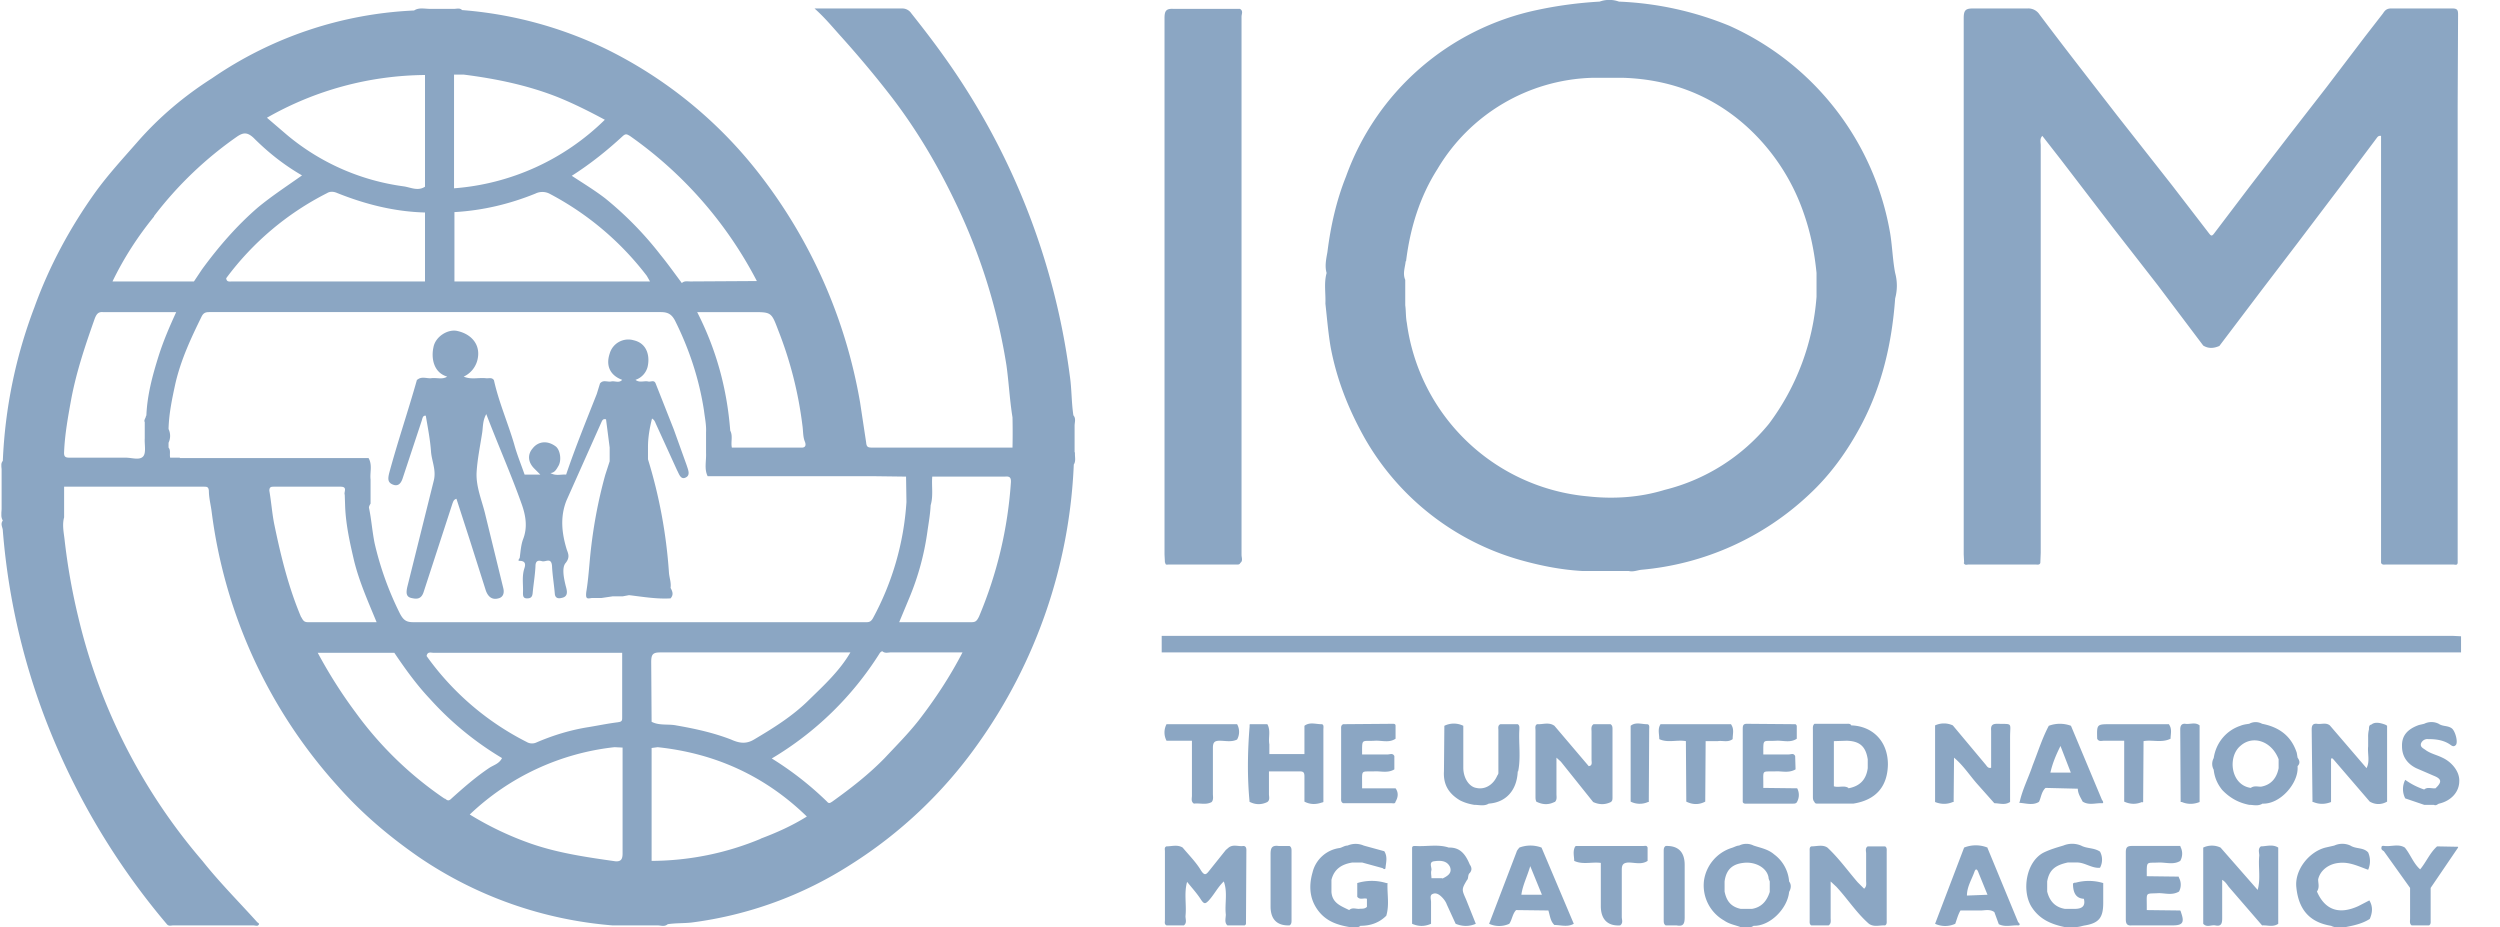 <svg viewBox="0 0 62 23" fill="none" xmlns="http://www.w3.org/2000/svg"><g clip-path="url(#a)" fill="#8BA6C3"><path d="M48.7 13.96c.03.07.08.04.12.04h1.66c.04 0 .1.02.12-.04l.01-.25v-10.1c0-.08-.03-.17.04-.24l.46.59 1.31 1.71 1.09 1.4 1.13 1.5c.13.08.26.07.4.01l1.06-1.4.87-1.14 1.06-1.4.9-1.2c.03-.04.05-.08.12-.07v10.59c.03.06.09.04.13.04h1.66c.04 0 .1.03.11-.04v-11.33l.01-2.25c0-.11 0-.17-.14-.17h-1.52c-.1 0-.15.04-.2.12l-.45.58-.95 1.25-.94 1.21-.97 1.26-.88 1.16c-.06.08-.08.06-.14-.02l-.9-1.17-1.36-1.73c-.65-.84-1.3-1.67-1.93-2.51a.33.33 0 0 0-.3-.15h-1.35c-.18 0-.23.04-.23.24v13.3l.01.2Zm-19.8 0c0 .06.05.04.09.04h1.67c.03 0 .08.01.1-.04.07-.05.03-.13.03-.2v-13.35c0-.06.05-.14-.04-.19h-1.65c-.18-.01-.22.05-.22.23v13.3l.01.2Zm31.94 1.81h-32.03v.41h32.23v-.4l-.2-.01Zm-1.64 2.23a.16.16 0 0 0-.05-.03c-.16-.06-.27-.06-.34 0-.05.01-.06.04-.06.12a.71.71 0 0 0-.02.19v.23c-.02.18.05.37-.04.54l-.91-1.06c-.1-.08-.22-.02-.32-.04-.1-.01-.13.04-.13.14l.02 1.8h.02c.14.06.29.06.44 0v-1.08h.04l.92 1.07c.14.08.29.08.43 0v-1.88Zm-9.95.97-.82-.98a.52.52 0 0 0-.44 0v1.9c.15.06.3.06.44 0h.02l.01-1.1c.24.2.4.46.6.68l.4.45c.12 0 .25.05.37-.02l.02-.01v-1.6c0-.38.08-.33-.32-.34-.13 0-.16.05-.15.17v.92c-.07.02-.1-.03-.13-.07Zm7.73.03c.07-.07.05-.14 0-.21l-.02-.12c-.14-.43-.45-.64-.86-.72a.33.33 0 0 0-.32 0c-.07.01-.15.02-.22.05-.33.11-.6.4-.66.8a.3.3 0 0 0 0 .29c.02.19.09.35.21.5.19.2.41.32.67.37.1 0 .22.04.33-.03.44.02.9-.51.87-.92Zm-.91.51c-.08 0-.17-.03-.25.03-.5-.07-.58-.77-.26-1.04.31-.28.78-.12.95.33v.22c-.05.26-.2.42-.44.46Zm-3.91 2.39a1.23 1.23 0 0 0-.68-.01h-.03l-.04.02c0 .24.08.37.27.38.05.2-.07.25-.23.25h-.24c-.24-.04-.38-.19-.44-.43v-.25c.05-.28.19-.4.51-.47h.25c.19.01.36.15.55.13a.42.42 0 0 0 0-.4c-.15-.1-.32-.07-.47-.15a.57.57 0 0 0-.44 0c-.17.05-.34.1-.5.18-.42.23-.53.92-.3 1.32.2.33.5.45.83.52h.29c.08 0 .15-.03.22-.04.35-.06.45-.2.45-.56v-.48Zm-6.24-3.9c-.03-.06-.08-.05-.12-.05h-.8c-.05.04-.04.1-.04.16v1.64c0 .05 0 .1.04.14.01.04.05.04.08.04h.88c.57-.09.85-.43.86-.97 0-.59-.39-.95-.9-.97Zm-.08 1.54c-.11-.07-.24 0-.36-.04v-1.12l.32-.01c.32.01.47.14.52.46v.22c-.04.3-.21.45-.48.5Zm-9.45 2.28c.03-.05.01-.13.06-.17.06-.07.05-.14 0-.21-.1-.24-.23-.43-.52-.42-.27-.09-.56-.02-.83-.04-.04 0-.07 0-.08.04v1.89c.16.07.31.07.47 0v-.54c0-.07-.04-.17.04-.2.09-.04.17.02.23.08.05.05.1.12.12.18l.22.48c.17.07.34.07.5 0l-.24-.6c-.11-.25-.12-.25.03-.5Zm-.62-.04h-.27c0-.07-.02-.14 0-.2.01-.07-.07-.2.06-.22.14-.02.32-.03.4.14.06.16-.07.23-.19.29Zm1.88-2.65c.07-.34.01-.7.03-1.04 0-.05.01-.1-.04-.13h-.43c-.07.03-.05.1-.05.15v1.06c0 .03-.02.05-.03.07-.1.23-.31.35-.52.3-.18-.03-.32-.25-.32-.5v-1.04a.53.53 0 0 0-.47 0l-.01 1.13c-.02.34.13.56.4.72.12.06.23.09.35.11.12 0 .25.04.36-.03.43-.03.7-.33.72-.8Zm.58 1.89a.78.78 0 0 0-.55 0c-.03.04-.06.07-.07.11l-.68 1.78a.6.6 0 0 0 .5 0c.07-.1.08-.25.17-.34l.8.01c.04.13.05.27.15.36.16 0 .32.06.48-.03l-.8-1.89Zm-.5 1.17c.03-.23.14-.44.22-.71l.29.71h-.52Zm11.56-1.17a.78.78 0 0 0-.58 0l-.72 1.89a.6.6 0 0 0 .5 0c.04-.11.07-.23.13-.33h.5c.1 0 .23-.04.34.04l.11.3c.16.08.32.02.48.03.06 0 .04-.05 0-.08l-.76-1.84Zm0 1.17-.51.02c0-.22.12-.4.19-.6.04-.1.08-.02.1.04l.22.54Zm9.2.28c-.48.22-.83.1-1.03-.36.07-.1.03-.2.03-.3.05-.23.27-.39.52-.41.26-.03.49.09.72.17a.53.53 0 0 0 0-.43c-.12-.13-.3-.08-.44-.17a.48.48 0 0 0-.4 0l-.22.05c-.42.11-.77.57-.72.99.06.59.37.87.86.95.12.06.24.04.37.03.2-.04.4-.08.59-.2.07-.16.08-.31-.01-.46l-.27.14Zm2.08-3.68c-.14-.07-.3-.1-.43-.2-.06-.04-.12-.07-.1-.15a.17.17 0 0 1 .18-.11c.18 0 .36.02.52.12.05.03.1.09.16.03.07-.06-.01-.36-.1-.42-.1-.07-.22-.04-.32-.11a.4.4 0 0 0-.36 0l-.13.03c-.28.1-.43.26-.42.53 0 .25.13.43.35.54l.44.19c.2.08.2.16.04.31-.1.01-.2-.04-.28.03a1.73 1.73 0 0 1-.47-.24.5.5 0 0 0 0 .46l.47.16h.24c.06.03.09-.02.13-.03.3-.07.5-.29.5-.56.01-.23-.18-.47-.42-.58Zm-16.84.75v-.1c0-.36-.04-.3.3-.31.16-.01.33.05.5-.05l-.01-.33c-.04-.08-.1-.04-.16-.04h-.63v-.01c0-.4-.02-.31.32-.33.17-.01.35.06.51-.05v-.32c-.01-.02-.02-.04-.04-.04l-1.2-.01c-.1 0-.1.06-.1.14v1.8c.02.05.07.04.1.04h1.15c.03 0 .08 0 .1-.05a.35.35 0 0 0 0-.33l-.84-.01Zm-9.95 0v-.1c0-.36-.03-.3.3-.31.16-.01.34.05.5-.05v-.33c-.04-.08-.11-.04-.16-.04h-.64c0-.41-.02-.32.32-.34.17-.01.35.06.51-.05v-.32c0-.05-.04-.05-.07-.05l-1.23.01c-.06.03-.05.08-.05.13v1.7c0 .05-.01.1.05.13h1.2c.04 0 .09.02.1-.04.06-.1.08-.22 0-.33h-.83Zm20.31 3.08-.02-.04-.83-.01v-.1c0-.36-.04-.3.3-.32.16 0 .33.06.5-.04a.36.36 0 0 0 0-.34l-.01-.03a227.48 227.48 0 0 1-.79-.01c0-.4-.02-.32.31-.34.18 0 .36.06.52-.04a.36.36 0 0 0 .01-.34l-.01-.03h-1.2c-.12 0-.15.04-.15.16v1.66c0 .12.04.16.15.15h1.01c.25 0 .3-.07.21-.32v-.01Zm-12.31-1.17c0-.32-.16-.48-.47-.47-.05.03-.05.08-.05.13v1.71c0 .05 0 .1.05.13h.27c.16.03.2-.03.2-.2v-1.3Zm-10.94-.47c-.13.02-.25-.05-.37.04l-.07.06-.4.5c-.08.1-.12.16-.22 0-.12-.2-.3-.38-.45-.56-.13-.08-.27-.03-.4-.03-.06.02-.04.08-.04.12v1.71c0 .05-.02.1.04.13h.43c.08-.06.04-.15.04-.23.03-.28-.04-.57.04-.85.12.15.25.29.35.45.07.1.1.1.18.02.14-.15.23-.34.38-.48.1.27.02.55.05.82 0 .09-.04.2.04.27h.43l.03-.03.01-1.84c0-.06-.02-.1-.08-.1Zm10-3.02c-.13 0-.28-.06-.4.04v1.88a.5.5 0 0 0 .43.01h.02l.01-1.8c0-.05.02-.13-.06-.13Zm13.36-.01c-.1-.01-.13.05-.13.14l.01 1.8h.03c.14.06.29.06.44 0v-1.9c-.11-.09-.24-.02-.36-.04Zm-7.45 3.04h-.43c-.07.04-.04.12-.04.18v.67c0 .07.02.14-.05.2l-.16-.16c-.25-.29-.47-.6-.75-.86-.12-.08-.26-.03-.4-.03-.05.02-.04.08-.04.12v1.71c0 .05-.01.1.04.13h.43c.07-.05.05-.12.05-.19v-.9l.14.13c.28.3.5.65.81.92.13.09.27.03.4.04.05-.03.04-.08.04-.13v-1.7c0-.05.01-.1-.04-.13Zm-14.72.12c0-.05 0-.1-.05-.13h-.27c-.16-.02-.2.04-.2.2v1.3c0 .32.16.48.47.47.05-.03.05-.08.05-.13v-1.71Zm8.73-.13h-1.68l-.02.02c-.06.12-.02.24-.02.35.21.1.44.02.66.05v1.07c0 .33.17.5.48.48.08-.06.04-.14.04-.21v-1.17c0-.13.04-.17.16-.18.16 0 .33.06.48-.04v-.33c-.02-.06-.06-.04-.1-.04Zm-1.36-1.98-.85-1c-.14-.1-.29-.03-.43-.04-.06.03-.04.1-.04.15v1.64c0 .05 0 .1.03.14h.01c.15.07.29.07.43 0h.01c.06-.06.04-.13.04-.2v-.9l.11.1.8 1c.15.07.3.07.44 0 .04-.03.04-.07.04-.12v-1.68c0-.05 0-.1-.05-.13h-.42c-.07.05-.05.12-.05.19v.69c0 .06.03.15-.07.16Zm-4.99 2.9h-.03a1.23 1.23 0 0 0-.72 0v.34c.07.09.16.02.24.05v.2c-.06.06-.13.04-.2.05-.08 0-.17-.04-.24.03-.2-.1-.42-.17-.44-.45v-.3c.07-.28.27-.39.52-.43h.24l.51.14c.02.02.06.04.07 0 .01-.13.06-.28-.03-.42l-.51-.14a.5.5 0 0 0-.4 0c-.07 0-.12.04-.19.06a.8.8 0 0 0-.68.61c-.1.35-.07.69.17.98.2.24.46.32.74.37.1 0 .2.04.28-.03.24 0 .46-.07.64-.25.08-.27.02-.53.03-.8Zm-1.54-14.37c.04.36.07.73.13 1.08.15.8.44 1.53.83 2.23a6.47 6.47 0 0 0 3.88 3.05c.5.14 1 .24 1.52.27h1.16c.11.03.22-.02.32-.03a6.96 6.96 0 0 0 4.15-1.86c.54-.5.97-1.1 1.32-1.77.5-.96.74-2 .82-3.1a1.2 1.2 0 0 0 0-.63c-.06-.31-.07-.64-.12-.96a6.92 6.92 0 0 0-3.99-5.17 8.05 8.05 0 0 0-2.74-.6.7.7 0 0 0-.48 0c-.53.03-1.05.1-1.56.21a6.45 6.45 0 0 0-4.73 4.13c-.24.6-.38 1.23-.46 1.87-.03.17-.07.35-.02.52-.07.25-.02.5-.03.76Zm2-1.05c.1-.82.34-1.6.78-2.29a4.62 4.62 0 0 1 3.82-2.26h.8c1.14.04 2.17.42 3.04 1.2a5.16 5.16 0 0 1 1.42 2.15c.17.48.27.98.32 1.49v.59a6 6 0 0 1-1.18 3.15 4.84 4.84 0 0 1-2.59 1.64c-.62.19-1.27.23-1.9.16a4.98 4.98 0 0 1-4.49-4.3c-.03-.15-.02-.3-.04-.44v-.63c-.07-.16 0-.32.01-.46Zm26.09 14.52-.52-.01c-.18.16-.27.39-.42.57-.17-.15-.24-.37-.38-.54-.16-.1-.33-.02-.5-.04-.02 0-.08-.02-.08.04-.01.05.03.07.06.09l.65.91v.76c0 .06-.02.13.04.17h.43c.05-.03.04-.08.04-.13v-.8l.68-1v-.02Zm-10.39-1.12c.05-.11.06-.25.16-.34l.8.02c0 .12.07.22.12.32.16.1.32.03.49.04.03 0 .02-.05-.01-.08l-.77-1.84a.78.78 0 0 0-.55 0c-.16.3-.27.65-.4.98-.1.3-.25.59-.32.9l-.01.02v.01c.16.01.33.07.48-.02Zm.8-.72h-.52c.05-.22.13-.42.25-.66l.26.67Zm-9.08.72.01-1.5h.3c.12-.02.25.04.37-.05 0-.12.04-.24-.03-.35l-.01-.02h-1.74l-.02.01v.01c-.06.11-.02.23-.02.35.21.1.44.01.66.05l.01 1.5c.16.08.32.08.47 0Zm10.83.02.03-.01.01-1.51c.22-.04.45.05.67-.06 0-.11.04-.23-.03-.34l-.01-.02h-1.45c-.34 0-.34 0-.33.36.04.08.11.05.17.05h.5v1.51c.15.07.3.07.44.01Zm-20.32 0 .02-.01v-1.8c0-.05.02-.13-.05-.13-.14 0-.29-.06-.42.04v.7h-.87v-.24c-.03-.17.04-.34-.05-.5h-.43l-.01.01v.05c-.05.62-.06 1.25 0 1.87h.01c.14.07.29.07.43 0 .07-.05.04-.13.04-.2v-.56h.76c.1 0 .12.03.12.13v.62c.15.08.3.07.44.02Zm23.27 1.09c-.08.06-.04.15-.04.23-.03.28.04.57-.04.85l-.92-1.05a.5.5 0 0 0-.43 0v1.89c.09.1.2.02.3.04.14.03.17-.04.17-.17v-.96c.07.04.11.1.16.17l.83.96c.13-.01.27.05.4-.04v-1.89c-.14-.09-.3-.03-.43-.03Zm-27.14-2.62h.63v1.36c0 .07-.03.15.05.2.14-.02.3.04.44-.04.05-.06.03-.14.03-.2v-1.14c0-.14.04-.18.17-.18.14 0 .29.04.43-.03a.39.39 0 0 0 0-.38h-1.75a.44.44 0 0 0 0 .41Zm-2.28-7.15v-.66c0-.09.04-.18-.03-.26-.05-.33-.04-.66-.09-.99a17.48 17.48 0 0 0-3.14-7.94c-.25-.35-.52-.7-.79-1.04a.27.27 0 0 0-.23-.12h-2.17c.27.24.47.49.68.72.43.48.85.98 1.25 1.5.61.8 1.12 1.66 1.56 2.58a14.55 14.55 0 0 1 1.27 4.05c.06.43.08.86.15 1.29a18 18 0 0 1 0 .75h-3.49c-.1 0-.13-.02-.14-.13l-.15-.99a12.76 12.76 0 0 0-2.51-5.68 10.88 10.88 0 0 0-3.82-3.1 9.98 9.98 0 0 0-3.54-.95c-.06-.06-.13-.03-.2-.03h-.59c-.14 0-.28-.04-.4.04a9.6 9.6 0 0 0-5.01 1.68c-.69.44-1.31.96-1.86 1.59-.35.4-.71.79-1.03 1.23-.63.88-1.15 1.84-1.52 2.87a12.1 12.1 0 0 0-.78 3.8c-.06.07-.03.15-.03.22v.96c0 .1-.03.2.03.3-.07.09 0 .17 0 .25a16.8 16.8 0 0 0 1.42 5.55 17.63 17.63 0 0 0 2.64 4.2c.05.07.11.04.17.04h1.98c.04 0 .1.02.12 0 .06-.05-.01-.06-.03-.09-.45-.5-.93-.98-1.35-1.51a14.33 14.33 0 0 1-3.08-6.05 15.6 15.6 0 0 1-.34-1.93c-.02-.17-.06-.36-.01-.54v-.76h3.46c.08 0 .12 0 .13.1 0 .18.05.36.07.53a12.5 12.5 0 0 0 3.13 6.8c.6.68 1.28 1.25 2 1.75a9.93 9.93 0 0 0 4.81 1.7h1.12c.08 0 .17.04.25-.03.2-.03.39-.02.58-.04a9.56 9.56 0 0 0 3.96-1.44 11.14 11.14 0 0 0 3.13-2.96 12.86 12.86 0 0 0 2.4-6.96c.06-.09.02-.2.03-.3Zm-7.35-3.03c.3.76.5 1.55.6 2.36.02.13.01.28.06.4.04.1.01.16-.1.15h-1.71c-.03-.14.03-.29-.04-.42-.08-1.03-.34-2-.82-2.94h1.37c.47 0 .47 0 .64.45Zm-3.85-4.82c.07-.06.1-.04.17 0a10.05 10.05 0 0 1 3.15 3.6l-1.65.01c-.07 0-.15-.02-.21.04-.18-.24-.35-.48-.53-.7a8.5 8.5 0 0 0-1.37-1.4c-.26-.2-.54-.37-.83-.56.47-.3.88-.63 1.27-.99Zm-4.18 3.61v-1.72c.7-.04 1.37-.2 2.01-.46a.39.39 0 0 1 .36.01 7.31 7.31 0 0 1 2.4 2.03l.08.14h-4.85Zm.23-5.13c.79.1 1.57.26 2.31.55.4.16.8.36 1.19.57a5.98 5.98 0 0 1-3.74 1.7v-2.82h.24Zm-.96 5.13h-4.78c-.07 0-.14.02-.15-.08a7.1 7.1 0 0 1 2.5-2.11c.08-.05.17-.04.26 0 .7.28 1.42.46 2.17.48v1.7Zm0-5.12v2.77c-.18.12-.37.01-.54-.01a5.68 5.68 0 0 1-2.89-1.28l-.49-.42a8.03 8.03 0 0 1 3.92-1.06Zm-6.72 3.5a9.2 9.2 0 0 1 2.07-1.98c.14-.09.24-.11.4.04.36.36.75.67 1.2.93-.38.27-.75.51-1.1.8-.52.45-.97.97-1.38 1.53l-.2.3h-2.02c.28-.58.63-1.12 1.03-1.61Zm-.2 4.95c0 .06-.06.1-.03.16v.4c-.01.15.04.36-.04.45-.09.1-.28.03-.43.03h-1.38c-.11 0-.16-.01-.15-.15.02-.45.1-.88.18-1.32.13-.68.35-1.33.58-1.98.04-.1.08-.17.2-.16h1.82c-.17.37-.32.72-.44 1.1-.15.48-.28.96-.3 1.47Zm.84 1.04h-.24c-.02-.09.02-.18-.04-.25v-.12a.39.39 0 0 0 0-.34c.01-.39.09-.76.17-1.13.14-.6.39-1.13.65-1.66.05-.1.11-.11.2-.11h11.19c.18 0 .27.06.35.21.35.7.6 1.45.72 2.24.02.17.06.35.05.53v.51c.01.2-.05.4.04.58h4.15l.77.01.01.63a6.97 6.97 0 0 1-.83 2.88c-.04.07-.08.1-.15.1h-11.26c-.17 0-.24-.06-.32-.21a7.8 7.8 0 0 1-.63-1.75c-.06-.3-.08-.6-.14-.88 0-.03.02-.07.04-.1v-.6c-.02-.17.05-.36-.05-.53h-4.68Zm11.7 6.55-.01-1.48c0-.19.04-.24.22-.24h4.72c-.27.46-.65.81-1.02 1.17-.4.4-.88.7-1.37.99-.2.12-.37.09-.57 0-.44-.17-.9-.27-1.36-.35-.2-.04-.42.01-.61-.09Zm-.82.01c-.25.03-.49.08-.73.12-.45.07-.88.2-1.3.38a.26.26 0 0 1-.25-.01 6.84 6.84 0 0 1-2.48-2.13c.02-.12.11-.08.18-.08h4.67v1.6c0 .07 0 .11-.1.12Zm-7.87-2.6c-.31-.73-.5-1.5-.66-2.27-.06-.28-.08-.58-.13-.87 0-.08.03-.1.1-.1h1.67c.18 0 .07.14.1.2l.01.3c.02.46.12.9.22 1.33.13.53.35 1.02.56 1.53h-1.7c-.09 0-.12-.03-.17-.13Zm3.56 4.5a8.89 8.89 0 0 1-2.21-2.14c-.35-.47-.66-.96-.94-1.48h1.9c.27.4.55.79.88 1.14a7.72 7.72 0 0 0 1.79 1.47c-.07.14-.2.17-.31.24-.33.22-.64.49-.94.76-.07.07-.1.06-.17 0Zm2.16 1.12a7.83 7.83 0 0 1-1.54-.73 6.18 6.18 0 0 1 3.59-1.67l.2.01v2.63c0 .15-.05.2-.18.19-.7-.1-1.4-.2-2.07-.43Zm5.68-.13a7.1 7.1 0 0 1-2.71.55v-2.8l.15-.02c1.41.15 2.65.7 3.7 1.72-.37.23-.75.4-1.15.55Zm3.91-2.93c-.26.33-.55.62-.84.93-.4.41-.84.75-1.3 1.08-.05.03-.08.06-.13 0a8 8 0 0 0-1.37-1.07 7.97 7.97 0 0 0 2.67-2.6.13.13 0 0 1 .07-.06c.07.06.14.03.21.03h1.78c-.31.6-.68 1.16-1.09 1.69Zm2.29-5.9a10.34 10.34 0 0 1-.79 3.32c-.05.1-.08.14-.18.14h-1.8l.25-.6a6.6 6.6 0 0 0 .45-1.65c.03-.21.07-.43.08-.65.07-.23.02-.48.04-.71h1.8c.11-.01.16.01.15.15Zm19.3 9.89a.92.92 0 0 0-.37-.67c-.15-.13-.33-.16-.51-.22a.4.4 0 0 0-.36 0c-.06 0-.12.04-.19.06a1 1 0 0 0-.68.8 1 1 0 0 0 .5 1c.13.09.27.11.4.16.12 0 .23.04.33-.03.41.01.84-.43.88-.84.05-.09.06-.18 0-.26Zm-.92.68h-.28c-.23-.05-.35-.18-.4-.43v-.25c.04-.31.21-.43.46-.46.3-.04.59.12.63.36 0 .04.02.07.03.1v.26c-.07.22-.2.38-.44.42Z"/><path d="M9.75 12.02c.13.05.2-.04.24-.17l.47-1.42c.02-.07.03-.13.1-.12.05.3.11.6.13.9.02.23.13.45.07.7l-.66 2.65c-.03.14-.03.24.1.27.13.03.25.04.31-.16l.71-2.18c.02-.05.03-.1.1-.12l.33 1.02.4 1.26c.06.16.16.23.31.19.13-.03.15-.15.12-.26l-.44-1.8c-.08-.35-.24-.7-.22-1.07.02-.33.09-.66.14-.99.02-.14.01-.29.1-.45.29.76.61 1.48.87 2.21.11.3.16.6.04.9-.05.14-.06.3-.08.45 0 .02-.07.08 0 .08.18 0 .13.14.11.2-.06.2-.02.4-.03.59 0 .07 0 .14.1.14.09 0 .13-.03.14-.13.02-.22.06-.45.07-.67 0-.16.1-.14.17-.12.08.02.22-.1.24.11.01.23.05.46.07.7.01.1.08.12.16.1.19-.03.14-.19.11-.3-.05-.2-.1-.46 0-.57.12-.15.05-.25.02-.35-.12-.4-.16-.8 0-1.2l.87-1.95c.02-.04.04-.08.11-.06l.09.7v.34l-.11.34c-.18.65-.3 1.3-.37 1.98-.03.3-.05.62-.1.92-.02.18.02.17.14.15h.24l.27-.04h.25l.16-.03c.34.04.68.1 1.03.08.08-.09.05-.17 0-.26.02-.13-.03-.25-.04-.38a12.38 12.38 0 0 0-.52-2.81v-.3c0-.24.04-.47.1-.71.07.04.08.1.1.14l.52 1.14c.05.09.09.25.22.18.12-.06.05-.2.02-.3l-.32-.89-.45-1.14c-.04-.1-.12-.03-.19-.05-.1-.02-.21.04-.31-.04a.46.46 0 0 0 .3-.32c.06-.25 0-.58-.34-.66a.48.48 0 0 0-.6.33c-.1.3.01.54.31.65-.08.09-.18.02-.27.04-.1.02-.2-.05-.28.05l-.08.26c-.26.66-.53 1.32-.76 2-.13-.01-.26.04-.39-.04.1 0 .15-.09.19-.16.1-.15.05-.42-.06-.5-.2-.15-.43-.13-.57.05-.13.15-.12.34.04.5l.15.15h-.39c-.09-.26-.19-.5-.26-.76-.16-.54-.38-1.04-.5-1.58-.05-.08-.13-.04-.2-.05-.18-.02-.37.04-.55-.04a.62.62 0 0 0 .35-.46c.06-.33-.15-.59-.5-.67-.23-.06-.55.13-.6.4-.06.27 0 .63.34.73-.12.08-.26.02-.4.04-.1.01-.23-.05-.33.03l-.02.01c-.22.78-.48 1.54-.69 2.32-.03.13-.04.23.1.28Z"/></g><defs><clipPath id="a"><path fill="#fff" transform="translate(.034)" d="M0 0h61v23h-61z"/></clipPath></defs></svg>